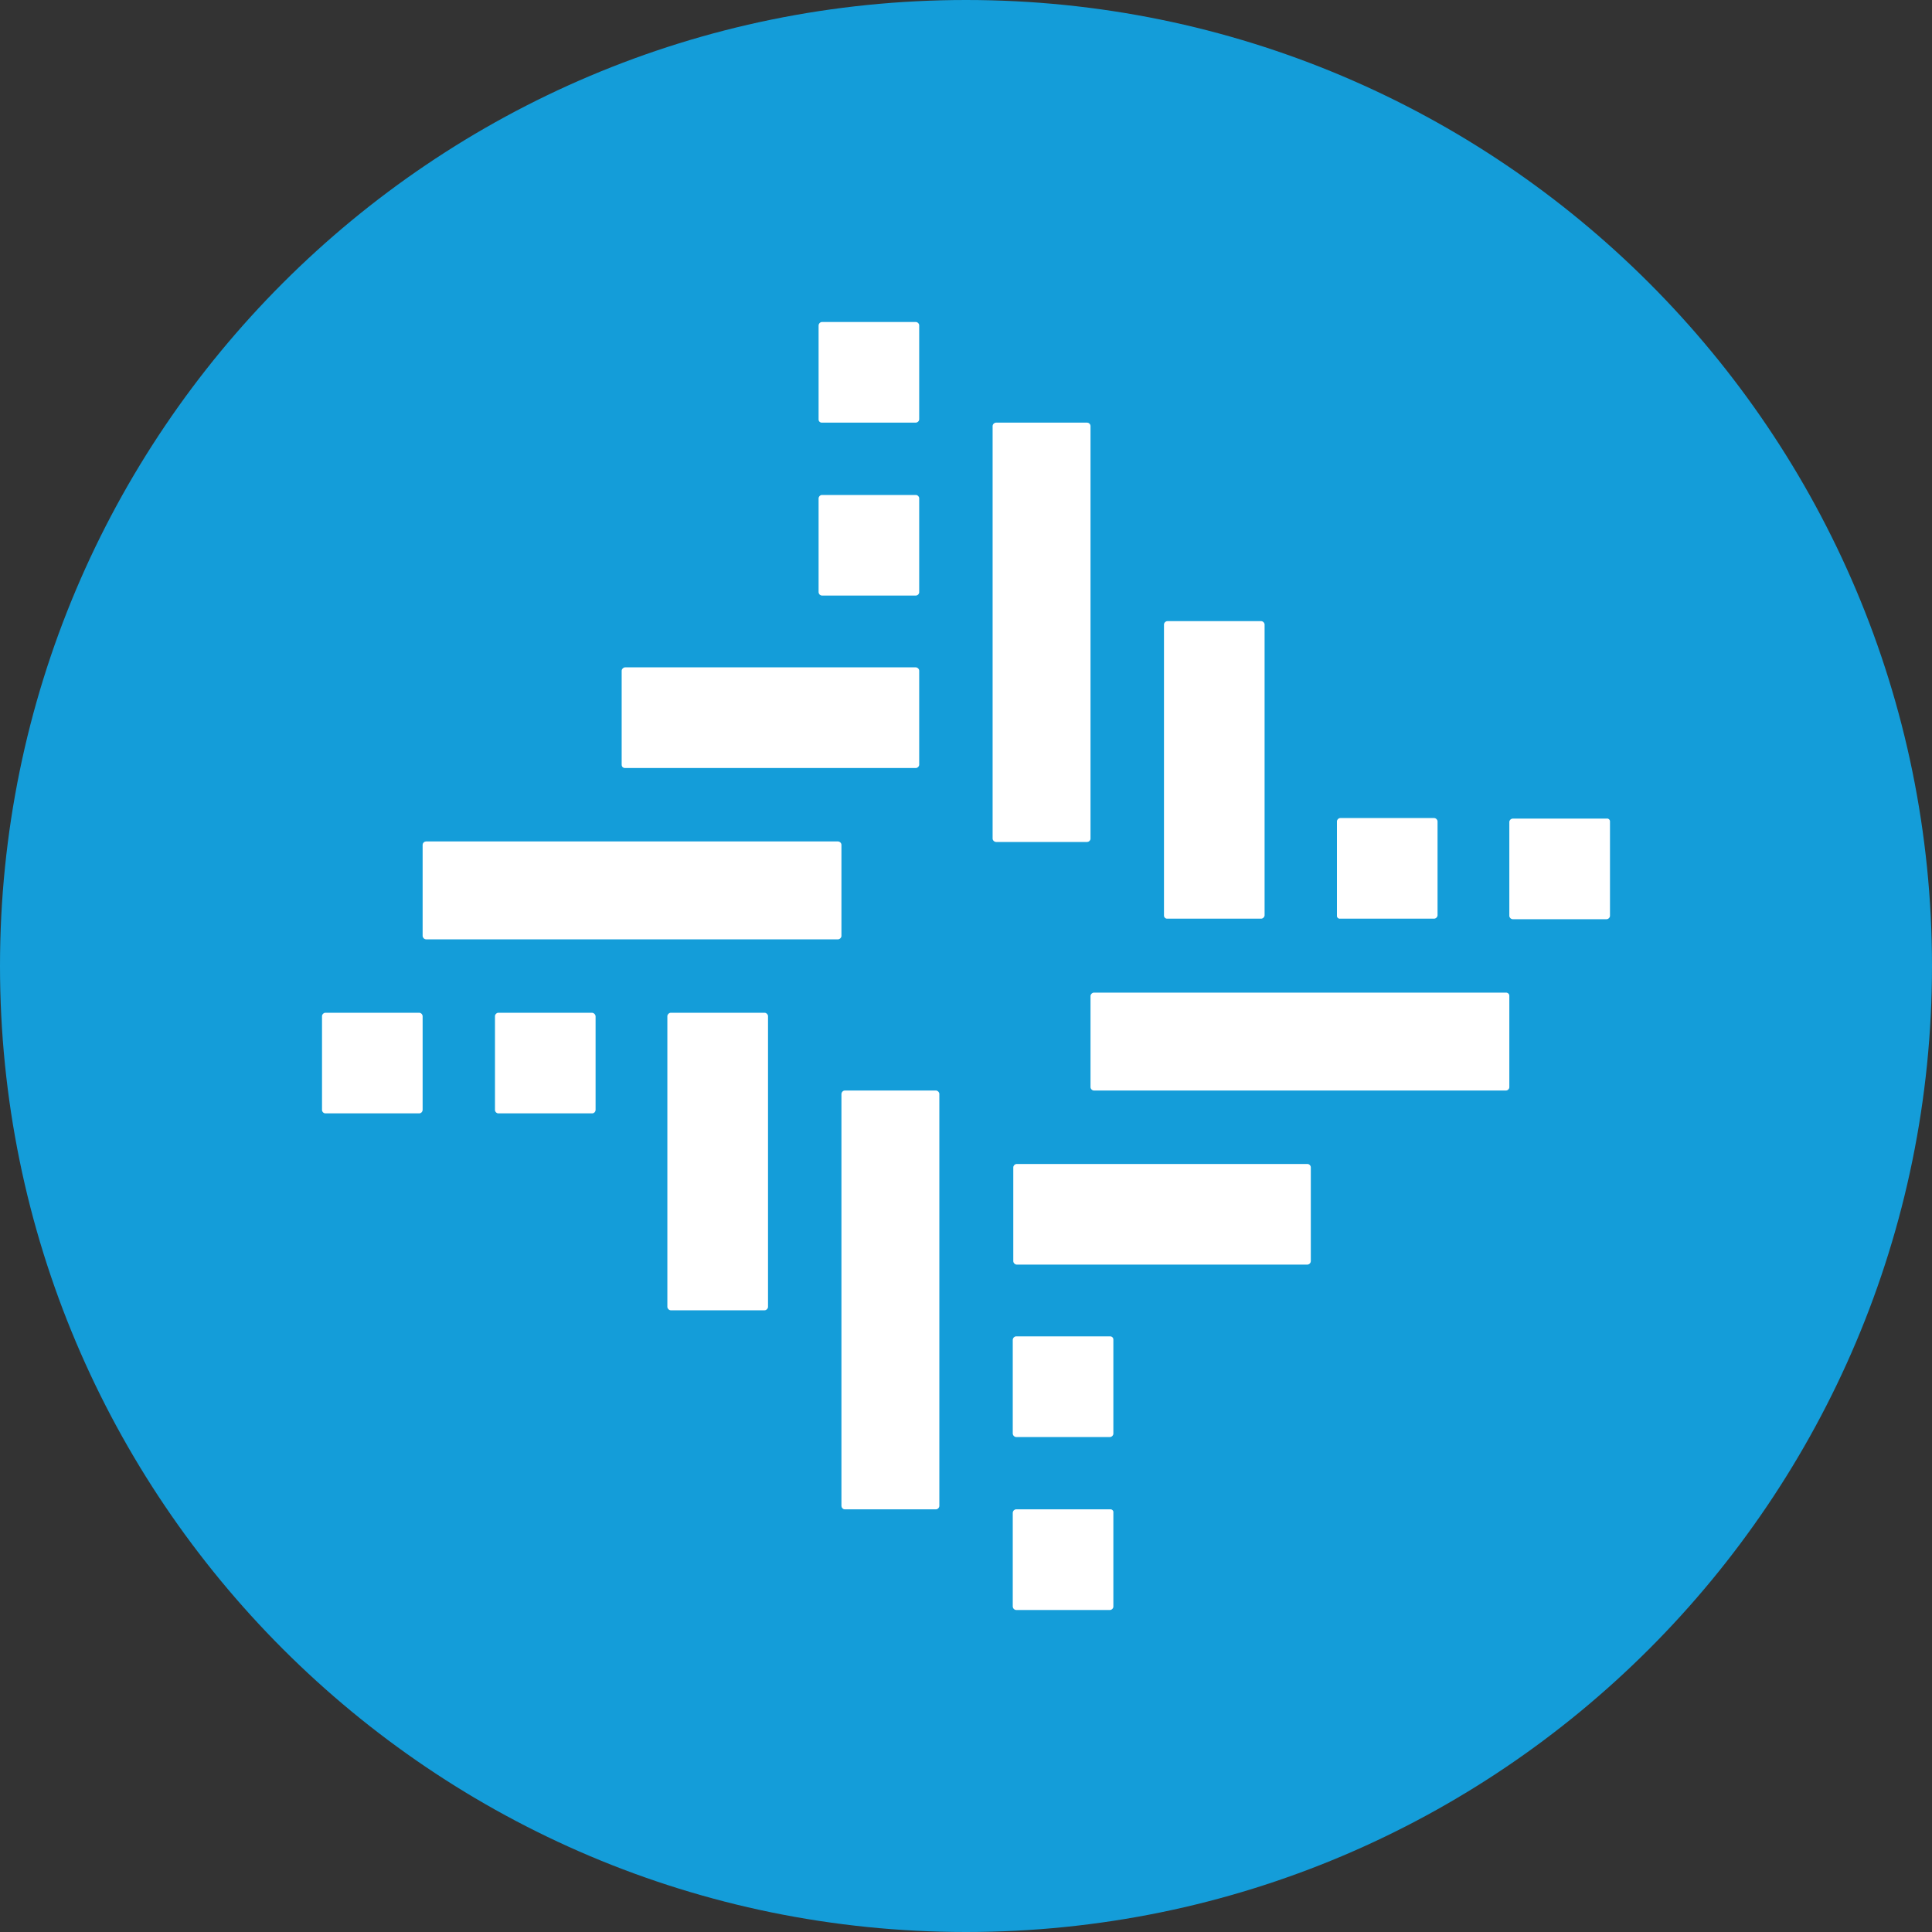<svg xmlns="http://www.w3.org/2000/svg" width="40" height="40" viewBox="0 0 40 40" fill="none">
<rect x="0" y="0" width="40" height="40" fill="#333333" stroke="none"/>
<path d="M20 40C31.046 40 40 31.046 40 20C40 8.954 31.046 0 20 0C8.954 0 0 8.954 0 20C0 31.046 8.954 40 20 40Z" fill="#149DD9"/>
<path fill-rule="evenodd" clip-rule="evenodd" d="M17.015 8.75H18.964C19 8.747 19.029 8.719 19.031 8.682V6.734C19.029 6.698 19 6.669 18.964 6.667H17.015C16.979 6.669 16.951 6.698 16.948 6.734V8.682C16.947 8.701 16.954 8.718 16.967 8.731C16.98 8.744 16.997 8.751 17.015 8.75ZM18.964 12.331H17.015C16.979 12.328 16.951 12.3 16.948 12.263V10.315C16.951 10.279 16.979 10.25 17.015 10.248H18.964C19 10.25 19.029 10.279 19.031 10.315V12.263C19.029 12.3 19 12.328 18.964 12.331ZM18.964 15.901H12.939C12.921 15.901 12.903 15.894 12.89 15.882C12.878 15.869 12.871 15.851 12.871 15.833V13.885C12.874 13.849 12.903 13.82 12.939 13.817H18.964C19 13.82 19.029 13.849 19.031 13.885V15.833C19.029 15.869 19 15.898 18.964 15.901ZM8.682 20.968H6.734C6.698 20.971 6.669 21 6.667 21.036V22.984C6.669 23.02 6.698 23.049 6.734 23.051H8.682C8.719 23.049 8.747 23.02 8.75 22.984V21.036C8.747 21 8.719 20.971 8.682 20.968ZM13.885 20.968H15.833C15.869 20.971 15.898 21 15.901 21.036V27.06C15.898 27.096 15.869 27.125 15.833 27.128H13.885C13.849 27.125 13.82 27.096 13.817 27.06V21.036C13.82 21 13.849 20.971 13.885 20.968ZM27.747 19.02H29.695C29.731 19.017 29.76 18.988 29.763 18.952V17.004C29.76 16.968 29.731 16.939 29.695 16.937H27.747C27.711 16.939 27.682 16.968 27.68 17.004V18.952C27.677 18.971 27.683 18.99 27.696 19.003C27.71 19.016 27.728 19.023 27.747 19.02ZM26.114 19.02H24.166C24.148 19.021 24.13 19.014 24.118 19.001C24.105 18.988 24.098 18.971 24.099 18.952V12.928C24.101 12.892 24.13 12.863 24.166 12.86H26.114C26.15 12.863 26.179 12.892 26.182 12.928V18.952C26.179 18.988 26.15 19.017 26.114 19.02ZM10.315 20.968H12.263C12.298 20.974 12.325 21.001 12.331 21.036V22.984C12.328 23.02 12.3 23.049 12.263 23.051H10.315C10.279 23.049 10.25 23.02 10.248 22.984V21.036C10.25 21 10.279 20.971 10.315 20.968ZM27.071 24.099H21.047C21.011 24.101 20.982 24.13 20.979 24.166V26.114C20.982 26.15 21.011 26.179 21.047 26.182H27.071C27.108 26.179 27.136 26.15 27.139 26.114V24.166C27.137 24.13 27.108 24.101 27.071 24.099ZM22.646 20.551H31.182C31.2 20.551 31.217 20.558 31.23 20.57C31.243 20.583 31.25 20.601 31.249 20.619V22.511C31.247 22.547 31.218 22.576 31.182 22.578H22.646C22.61 22.576 22.581 22.547 22.578 22.511V20.619C22.581 20.583 22.61 20.554 22.646 20.551ZM22.984 27.668H21.036C20.999 27.671 20.971 27.7 20.968 27.736V29.684C20.971 29.72 20.999 29.749 21.036 29.752H22.984C23.02 29.749 23.049 29.72 23.051 29.684V27.736C23.052 27.718 23.045 27.7 23.032 27.687C23.019 27.674 23.002 27.668 22.984 27.668ZM17.353 17.421C17.389 17.424 17.418 17.452 17.421 17.488V19.38C17.418 19.416 17.389 19.445 17.353 19.448H8.818C8.781 19.445 8.753 19.416 8.75 19.38V17.488C8.753 17.452 8.781 17.424 8.818 17.421H17.353ZM33.265 16.948H31.317C31.281 16.951 31.252 16.979 31.249 17.015V18.964C31.252 19 31.281 19.029 31.317 19.031H33.265C33.301 19.029 33.33 19 33.333 18.964V17.015C33.335 16.997 33.329 16.978 33.316 16.965C33.302 16.951 33.283 16.945 33.265 16.948ZM17.488 22.578H19.38C19.416 22.581 19.445 22.61 19.448 22.646V31.182C19.445 31.218 19.416 31.247 19.38 31.249H17.488C17.452 31.247 17.424 31.218 17.421 31.182V22.646C17.424 22.61 17.452 22.581 17.488 22.578ZM22.578 17.365V8.818C22.576 8.781 22.547 8.753 22.511 8.75H20.619C20.583 8.753 20.554 8.781 20.551 8.818V17.365C20.554 17.401 20.583 17.429 20.619 17.432H22.511C22.547 17.429 22.576 17.401 22.578 17.365ZM21.036 31.249H22.984C23.002 31.247 23.021 31.253 23.034 31.266C23.048 31.279 23.054 31.298 23.051 31.317V33.265C23.049 33.301 23.02 33.33 22.984 33.333H21.036C20.999 33.33 20.971 33.301 20.968 33.265V31.317C20.971 31.281 20.999 31.252 21.036 31.249Z" fill="white"/>
</svg>